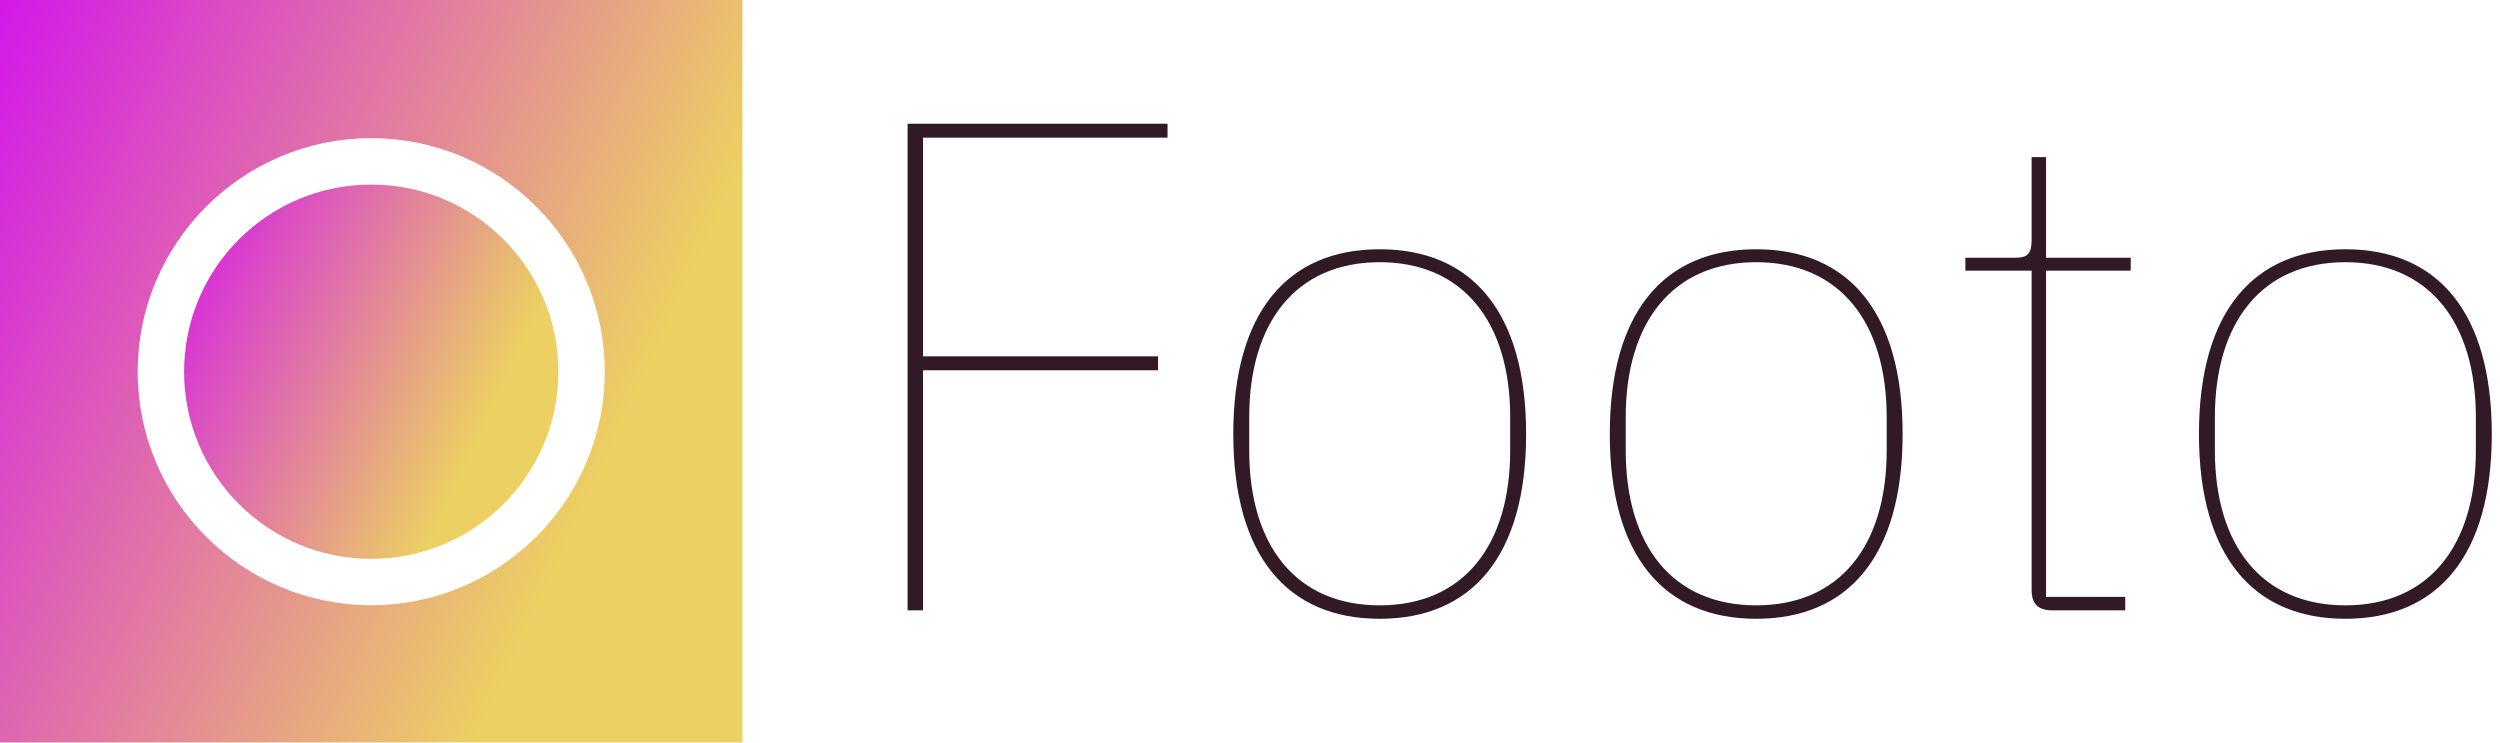 <svg data-v-423bf9ae="" xmlns="http://www.w3.org/2000/svg" viewBox="0 0 303 90" class="iconLeft"><!----><!----><!----><g data-v-423bf9ae="" id="954aa71b-d4d8-4f5a-8705-4a5a8093b0ae" fill="#321926" transform="matrix(6.036,0,0,6.036,100.885,-12.646)"><path d="M1.82 14.35L1.82 9.53L6.54 9.53L6.54 9.25L1.82 9.25L1.82 4.86L6.73 4.86L6.73 4.58L1.51 4.58L1.51 14.35ZM10.99 14.52C12.84 14.52 13.93 13.26 13.93 10.81C13.93 8.36 12.84 7.10 10.99 7.10C9.14 7.10 8.05 8.36 8.05 10.81C8.05 13.26 9.14 14.52 10.99 14.52ZM10.99 14.25C9.31 14.25 8.37 13.05 8.37 11.14L8.37 10.47C8.37 8.57 9.31 7.36 10.99 7.36C12.67 7.36 13.61 8.57 13.61 10.47L13.61 11.14C13.61 13.05 12.67 14.25 10.99 14.25ZM18.55 14.52C20.40 14.52 21.49 13.26 21.49 10.81C21.49 8.36 20.40 7.10 18.55 7.10C16.70 7.10 15.61 8.36 15.61 10.81C15.61 13.26 16.70 14.52 18.55 14.52ZM18.55 14.25C16.87 14.25 15.93 13.05 15.93 11.14L15.93 10.47C15.93 8.57 16.87 7.36 18.55 7.36C20.23 7.36 21.17 8.57 21.17 10.47L21.17 11.14C21.17 13.05 20.23 14.25 18.55 14.25ZM25.96 14.35L25.96 14.08L24.37 14.08L24.37 7.53L26.07 7.53L26.07 7.27L24.37 7.27L24.37 5.25L24.08 5.25L24.08 6.92C24.08 7.17 24.01 7.27 23.76 7.27L22.75 7.27L22.75 7.53L24.08 7.53L24.08 13.94C24.08 14.22 24.21 14.35 24.49 14.35ZM30.38 14.52C32.23 14.52 33.32 13.26 33.32 10.81C33.32 8.36 32.23 7.10 30.38 7.10C28.53 7.10 27.44 8.36 27.44 10.81C27.44 13.26 28.53 14.52 30.38 14.52ZM30.38 14.25C28.70 14.25 27.76 13.05 27.76 11.14L27.76 10.47C27.76 8.57 28.70 7.36 30.38 7.36C32.06 7.36 33.00 8.57 33.00 10.47L33.00 11.14C33.00 13.05 32.06 14.25 30.38 14.25Z"></path></g><defs data-v-423bf9ae=""><linearGradient data-v-423bf9ae="" gradientTransform="rotate(25)" id="b4e73274-e8f4-4a7f-adf8-7d8142b5cc9a" x1="0%" y1="0%" x2="100%" y2="0%"><stop data-v-423bf9ae="" offset="0%" style="stop-color: rgb(212, 24, 234); stop-opacity: 1;"></stop><stop data-v-423bf9ae="" offset="100%" style="stop-color: rgb(236, 208, 98); stop-opacity: 1;"></stop></linearGradient></defs><g data-v-423bf9ae="" id="05356c74-f809-4e22-963d-e010b05a4471" transform="matrix(2.812,0,0,2.812,0,0)" stroke="none" fill="url(#b4e73274-e8f4-4a7f-adf8-7d8142b5cc9a)"><circle cx="16" cy="16.021" r="8.066"></circle><path d="M32 0H0v32h32V0zM16 26.086c-5.551 0-10.066-4.516-10.066-10.065 0-5.55 4.516-10.066 10.066-10.066 5.55 0 10.065 4.516 10.065 10.066.001 5.55-4.515 10.065-10.065 10.065z"></path></g><!----></svg>